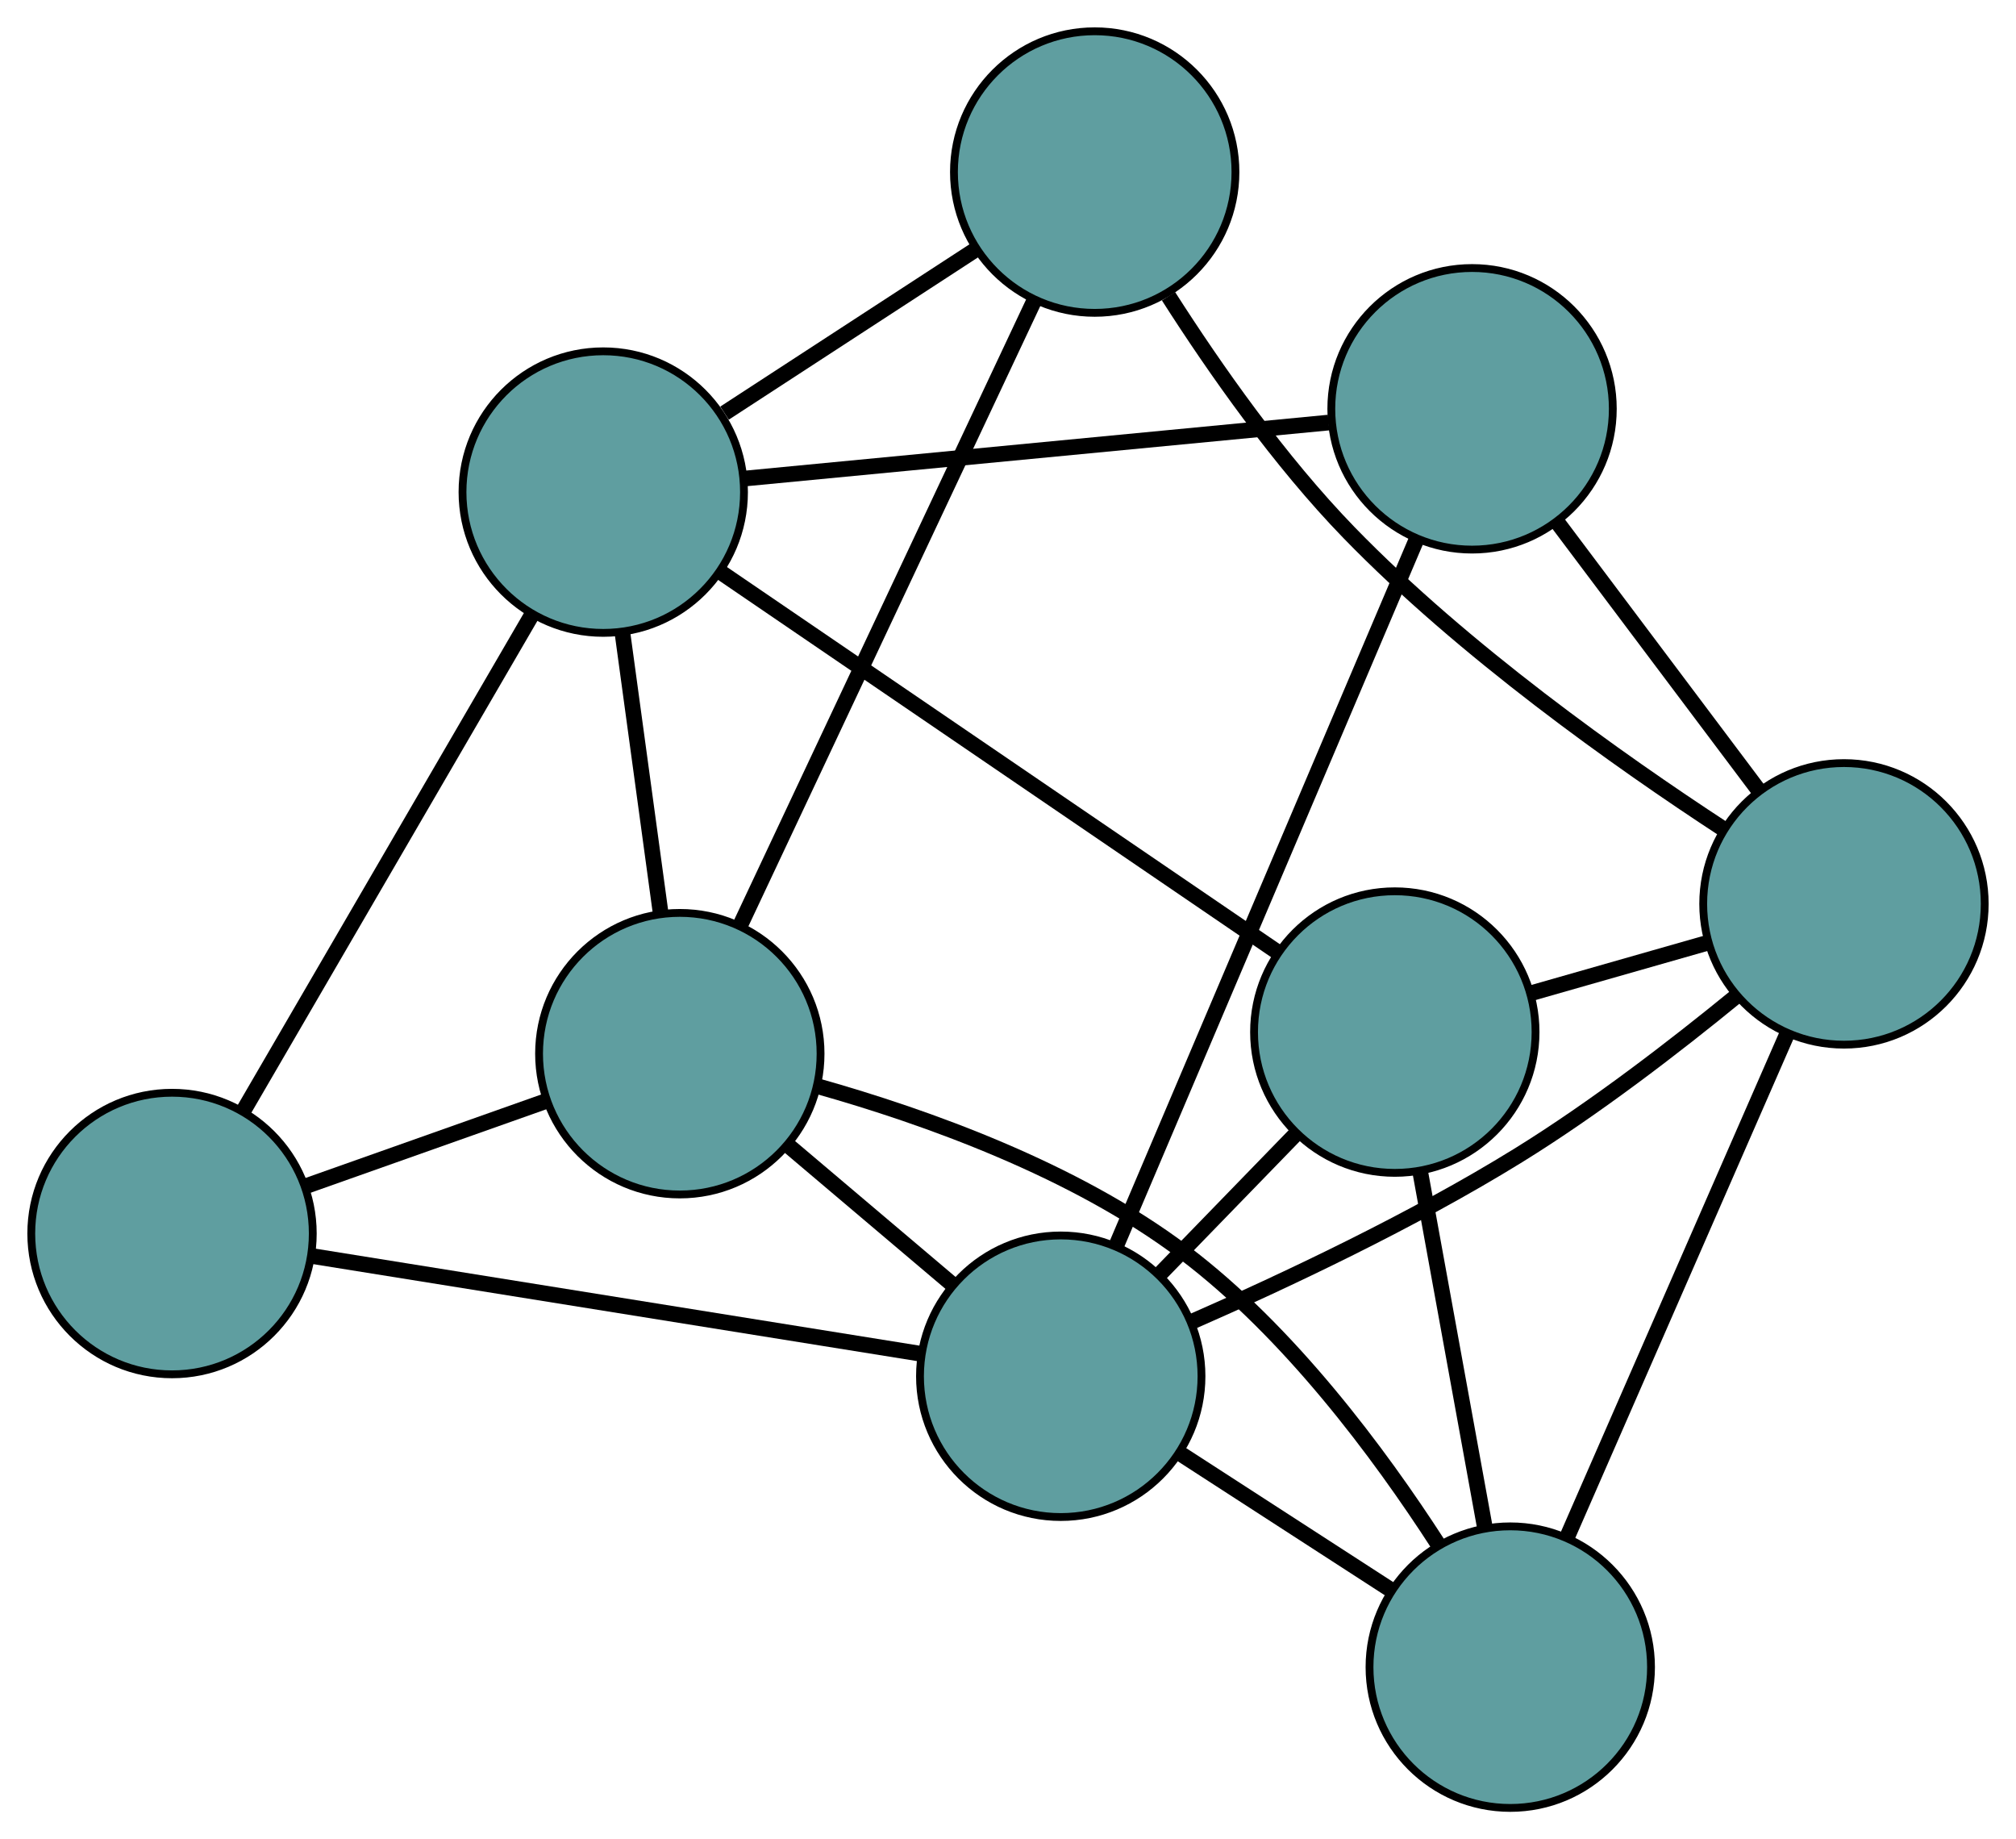 <?xml version="1.0" encoding="UTF-8" standalone="no"?>
<!DOCTYPE svg PUBLIC "-//W3C//DTD SVG 1.1//EN"
 "http://www.w3.org/Graphics/SVG/1.1/DTD/svg11.dtd">
<!-- Generated by graphviz version 2.36.0 (20140111.2315)
 -->
<!-- Title: G Pages: 1 -->
<svg width="100%" height="100%"
 viewBox="0.00 0.00 257.82 235.16" xmlns="http://www.w3.org/2000/svg" xmlns:xlink="http://www.w3.org/1999/xlink">
<g id="graph0" class="graph" transform="scale(1 1) rotate(0) translate(4 231.159)">
<title>G</title>
<!-- 0 -->
<g id="node1" class="node"><title>0</title>
<ellipse fill="cadetblue" stroke="black" cx="189.143" cy="-18" rx="18" ry="18"/>
</g>
<!-- 4 -->
<g id="node5" class="node"><title>4</title>
<ellipse fill="cadetblue" stroke="black" cx="174.377" cy="-99.199" rx="18" ry="18"/>
</g>
<!-- 0&#45;&#45;4 -->
<g id="edge1" class="edge"><title>0&#45;&#45;4</title>
<path fill="none" stroke="black" stroke-width="2" d="M185.866,-36.021C183.419,-49.477 180.09,-67.785 177.645,-81.228"/>
</g>
<!-- 5 -->
<g id="node6" class="node"><title>5</title>
<ellipse fill="cadetblue" stroke="black" cx="82.939" cy="-96.436" rx="18" ry="18"/>
</g>
<!-- 0&#45;&#45;5 -->
<g id="edge2" class="edge"><title>0&#45;&#45;5</title>
<path fill="none" stroke="black" stroke-width="2" d="M179.89,-33.749C172.377,-45.383 160.841,-60.902 147.353,-71.061 133.336,-81.618 114.356,-88.387 100.633,-92.255"/>
</g>
<!-- 6 -->
<g id="node7" class="node"><title>6</title>
<ellipse fill="cadetblue" stroke="black" cx="231.819" cy="-115.591" rx="18" ry="18"/>
</g>
<!-- 0&#45;&#45;6 -->
<g id="edge3" class="edge"><title>0&#45;&#45;6</title>
<path fill="none" stroke="black" stroke-width="2" d="M196.382,-34.555C204.23,-52.501 216.682,-80.978 224.544,-98.955"/>
</g>
<!-- 8 -->
<g id="node9" class="node"><title>8</title>
<ellipse fill="cadetblue" stroke="black" cx="131.655" cy="-55.194" rx="18" ry="18"/>
</g>
<!-- 0&#45;&#45;8 -->
<g id="edge4" class="edge"><title>0&#45;&#45;8</title>
<path fill="none" stroke="black" stroke-width="2" d="M173.737,-27.967C165.489,-33.304 155.358,-39.859 147.103,-45.2"/>
</g>
<!-- 1 -->
<g id="node2" class="node"><title>1</title>
<ellipse fill="cadetblue" stroke="black" cx="135.998" cy="-209.159" rx="18" ry="18"/>
</g>
<!-- 1&#45;&#45;5 -->
<g id="edge5" class="edge"><title>1&#45;&#45;5</title>
<path fill="none" stroke="black" stroke-width="2" d="M128.169,-192.526C118.079,-171.092 100.648,-134.059 90.627,-112.771"/>
</g>
<!-- 1&#45;&#45;6 -->
<g id="edge6" class="edge"><title>1&#45;&#45;6</title>
<path fill="none" stroke="black" stroke-width="2" d="M145.438,-193.279C151.413,-183.925 159.667,-172.174 168.545,-163.036 183.184,-147.969 202.925,-133.965 216.442,-125.135"/>
</g>
<!-- 7 -->
<g id="node8" class="node"><title>7</title>
<ellipse fill="cadetblue" stroke="black" cx="73.148" cy="-168.24" rx="18" ry="18"/>
</g>
<!-- 1&#45;&#45;7 -->
<g id="edge7" class="edge"><title>1&#45;&#45;7</title>
<path fill="none" stroke="black" stroke-width="2" d="M120.784,-199.254C111.047,-192.915 98.452,-184.714 88.659,-178.338"/>
</g>
<!-- 2 -->
<g id="node3" class="node"><title>2</title>
<ellipse fill="cadetblue" stroke="black" cx="18" cy="-73.44" rx="18" ry="18"/>
</g>
<!-- 2&#45;&#45;5 -->
<g id="edge8" class="edge"><title>2&#45;&#45;5</title>
<path fill="none" stroke="black" stroke-width="2" d="M35.062,-79.482C44.532,-82.835 56.278,-86.995 65.765,-90.355"/>
</g>
<!-- 2&#45;&#45;7 -->
<g id="edge9" class="edge"><title>2&#45;&#45;7</title>
<path fill="none" stroke="black" stroke-width="2" d="M27.107,-89.094C37.325,-106.659 53.804,-134.988 64.028,-152.562"/>
</g>
<!-- 2&#45;&#45;8 -->
<g id="edge10" class="edge"><title>2&#45;&#45;8</title>
<path fill="none" stroke="black" stroke-width="2" d="M36.009,-70.549C57.291,-67.132 92.485,-61.483 113.73,-58.072"/>
</g>
<!-- 3 -->
<g id="node4" class="node"><title>3</title>
<ellipse fill="cadetblue" stroke="black" cx="184.257" cy="-178.889" rx="18" ry="18"/>
</g>
<!-- 3&#45;&#45;6 -->
<g id="edge11" class="edge"><title>3&#45;&#45;6</title>
<path fill="none" stroke="black" stroke-width="2" d="M195.289,-164.208C202.972,-153.982 213.177,-140.401 220.847,-130.192"/>
</g>
<!-- 3&#45;&#45;7 -->
<g id="edge12" class="edge"><title>3&#45;&#45;7</title>
<path fill="none" stroke="black" stroke-width="2" d="M165.91,-177.13C145.2,-175.145 111.722,-171.937 91.154,-169.965"/>
</g>
<!-- 3&#45;&#45;8 -->
<g id="edge13" class="edge"><title>3&#45;&#45;8</title>
<path fill="none" stroke="black" stroke-width="2" d="M177.163,-162.207C167.124,-138.599 148.874,-95.686 138.805,-72.007"/>
</g>
<!-- 4&#45;&#45;6 -->
<g id="edge14" class="edge"><title>4&#45;&#45;6</title>
<path fill="none" stroke="black" stroke-width="2" d="M191.923,-104.206C199.05,-106.24 207.264,-108.584 214.38,-110.615"/>
</g>
<!-- 4&#45;&#45;7 -->
<g id="edge15" class="edge"><title>4&#45;&#45;7</title>
<path fill="none" stroke="black" stroke-width="2" d="M159.44,-109.386C140.301,-122.439 107.314,-144.937 88.146,-158.011"/>
</g>
<!-- 4&#45;&#45;8 -->
<g id="edge16" class="edge"><title>4&#45;&#45;8</title>
<path fill="none" stroke="black" stroke-width="2" d="M161.79,-86.234C156.277,-80.555 149.819,-73.904 144.299,-68.219"/>
</g>
<!-- 5&#45;&#45;7 -->
<g id="edge17" class="edge"><title>5&#45;&#45;7</title>
<path fill="none" stroke="black" stroke-width="2" d="M80.468,-114.555C78.972,-125.523 77.073,-139.454 75.584,-150.375"/>
</g>
<!-- 5&#45;&#45;8 -->
<g id="edge18" class="edge"><title>5&#45;&#45;8</title>
<path fill="none" stroke="black" stroke-width="2" d="M96.768,-84.728C103.295,-79.203 111.069,-72.621 117.621,-67.075"/>
</g>
<!-- 6&#45;&#45;8 -->
<g id="edge19" class="edge"><title>6&#45;&#45;8</title>
<path fill="none" stroke="black" stroke-width="2" d="M218.084,-103.817C210.208,-97.37 199.968,-89.486 190.178,-83.435 176.647,-75.072 160.268,-67.354 148.282,-62.108"/>
</g>
</g>
</svg>

